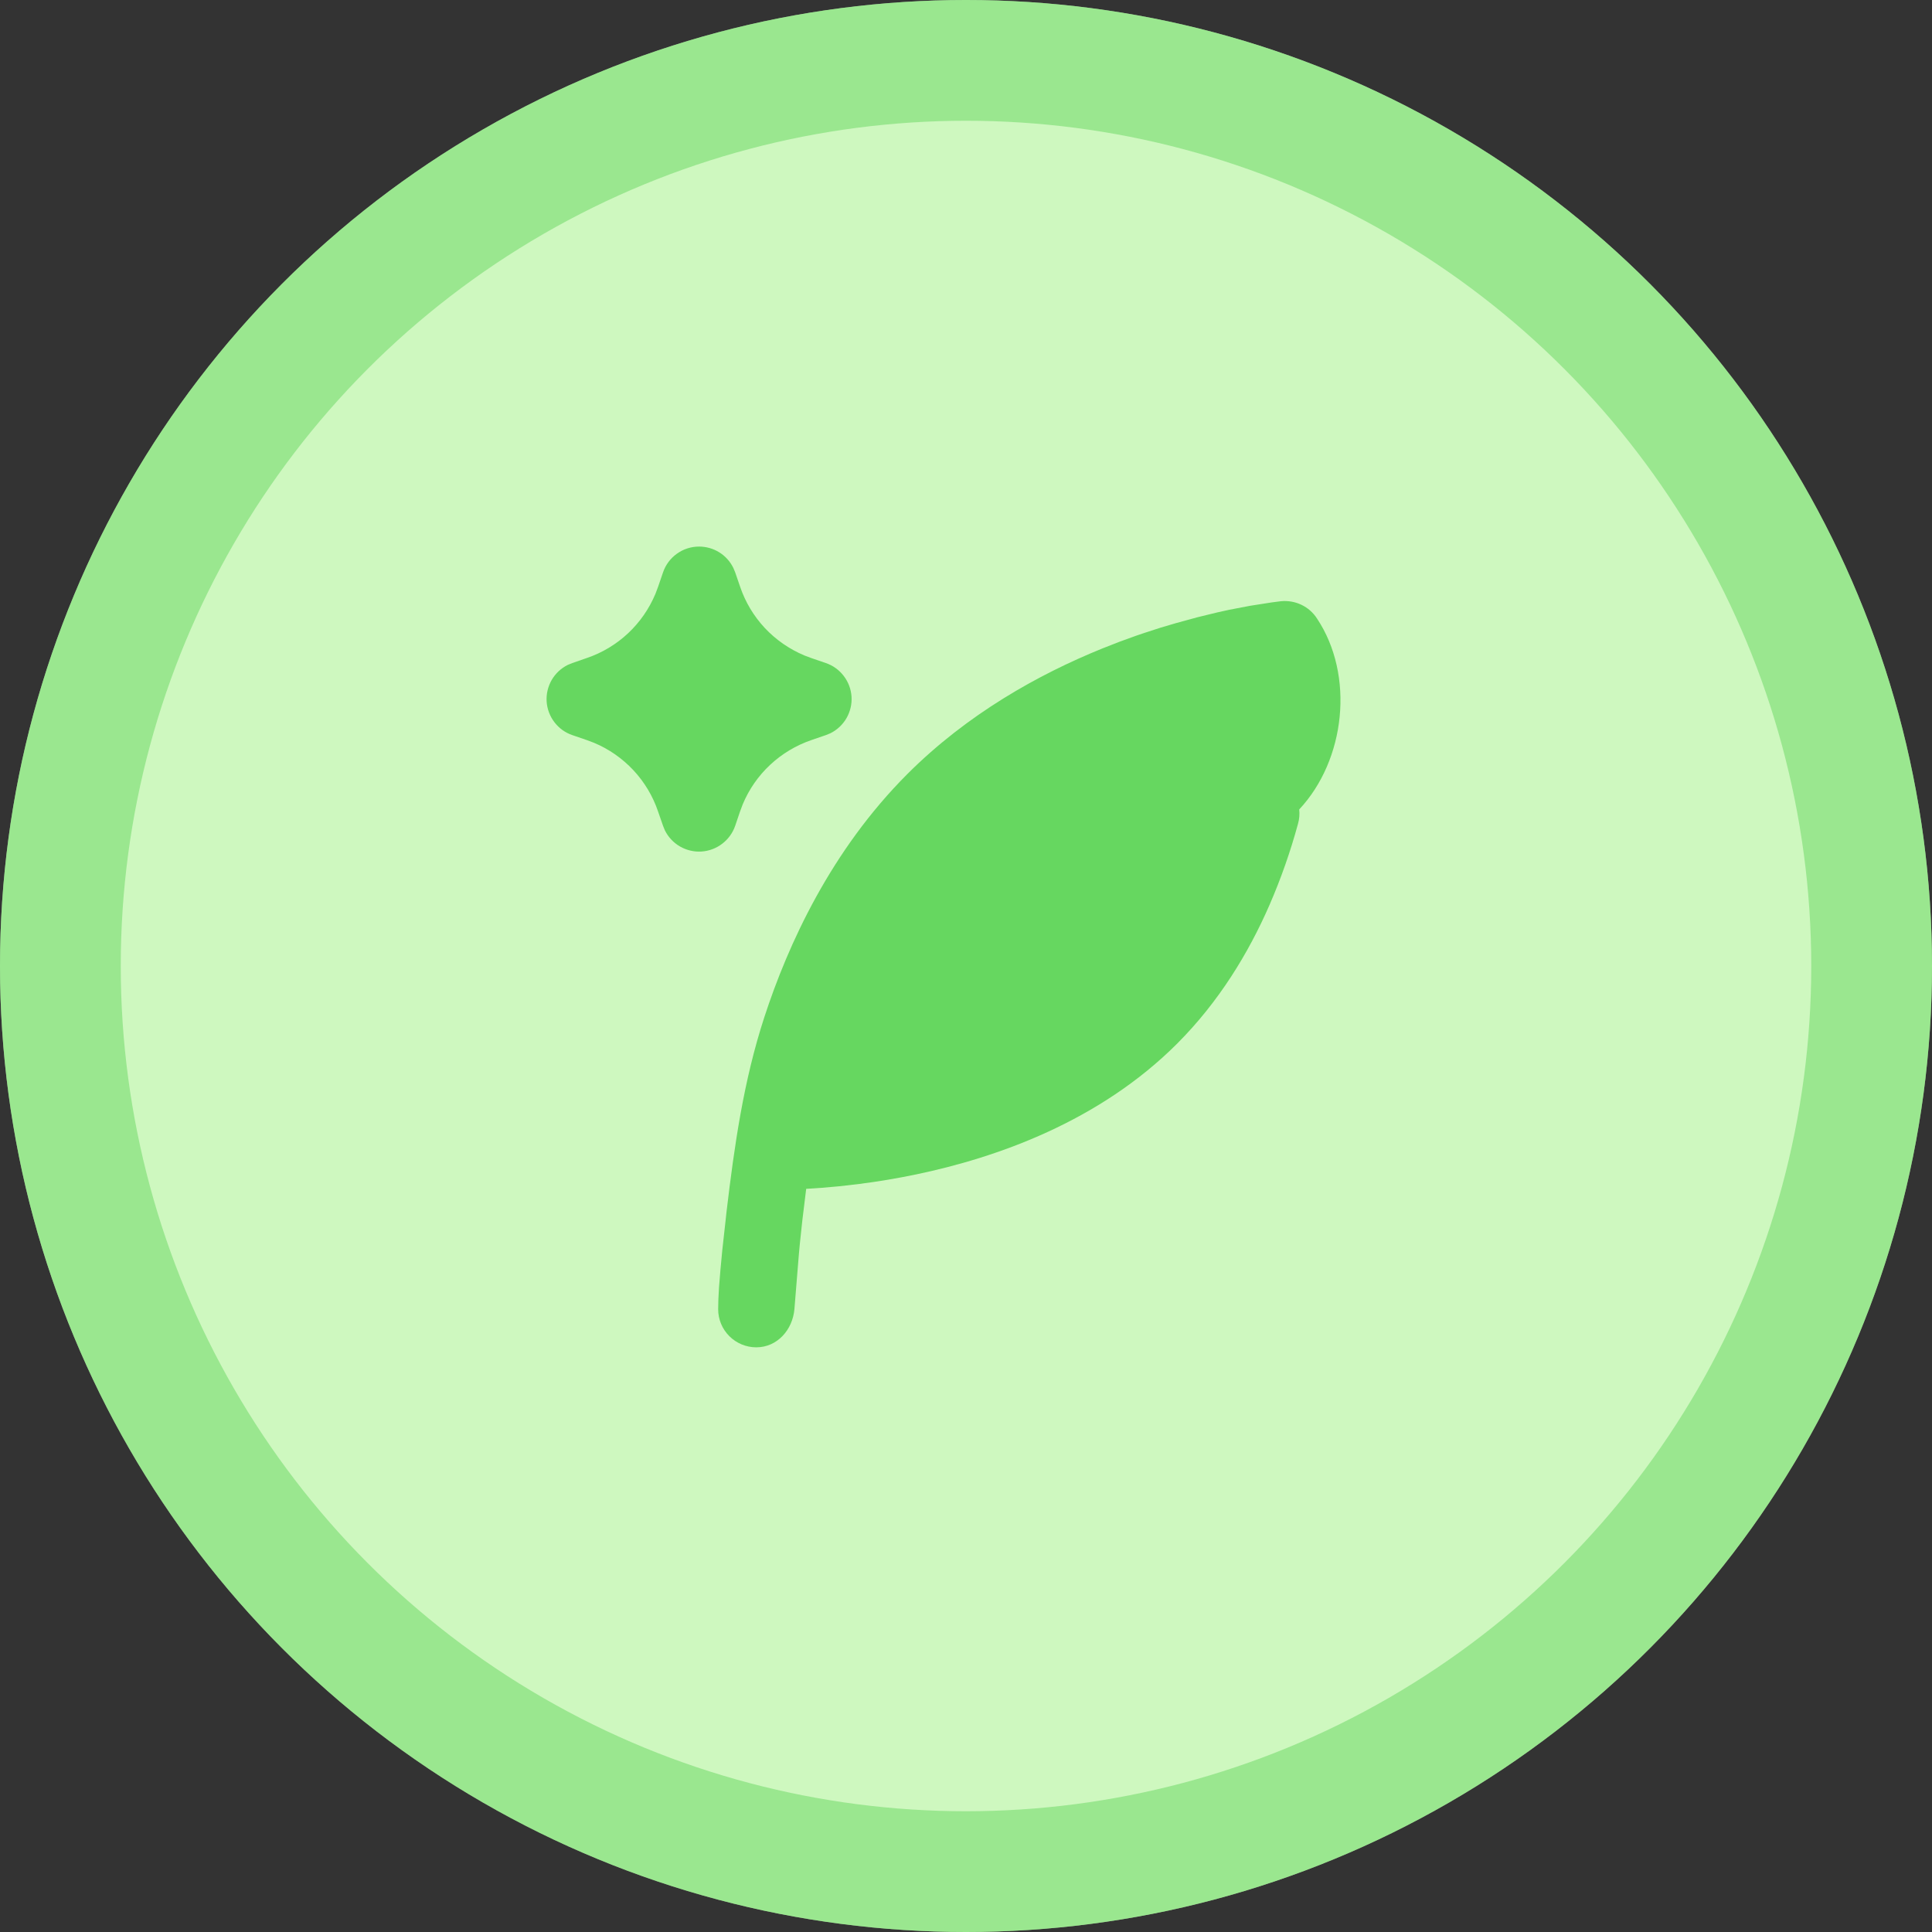 <svg width="32" height="32" viewBox="0 0 32 32" fill="none" xmlns="http://www.w3.org/2000/svg">
<rect x="0" y="0" width="32" height="32" fill="#333333" stroke="none"/>
<circle cx="16" cy="16" r="16" fill="#CEF8BF"/>
<circle cx="16" cy="16" r="15" stroke="#66D760" stroke-opacity="0.5" stroke-width="2"/>
<g clip-path="url(#clip0_2648_16559)">
<path d="M21.218 9.958C21.334 9.947 21.451 9.967 21.557 10.018C21.662 10.068 21.751 10.147 21.814 10.245C22.44 11.186 22.286 12.588 21.519 13.407C21.528 13.486 21.521 13.565 21.5 13.641C21.375 14.101 21.217 14.552 21.027 14.989C20.679 15.787 20.188 16.594 19.497 17.286C18.202 18.581 16.502 19.175 15.174 19.452C14.862 19.517 14.548 19.57 14.232 19.61L13.904 19.648L13.61 19.674C13.517 19.681 13.432 19.686 13.353 19.691L13.289 20.215L13.249 20.59L13.232 20.773L13.158 21.684C13.128 22.025 12.875 22.316 12.526 22.316C12.359 22.316 12.198 22.249 12.08 22.131C11.961 22.012 11.895 21.852 11.895 21.684C11.895 21.586 11.9 21.463 11.909 21.324L11.933 21.029L11.963 20.71L12.017 20.224L12.034 20.067C12.164 18.974 12.316 17.903 12.658 16.853C13.053 15.64 13.763 14.087 15.03 12.819C16.024 11.826 17.198 11.171 18.255 10.742L18.541 10.63L18.819 10.529C18.864 10.514 18.91 10.498 18.955 10.483L19.22 10.397L19.474 10.322L19.832 10.224L20.16 10.144L20.359 10.1L20.704 10.034L21.069 9.977L21.218 9.958ZM11.579 9.053C11.697 9.053 11.813 9.086 11.913 9.148C12.014 9.211 12.094 9.3 12.146 9.406L12.177 9.48L12.259 9.719C12.345 9.973 12.485 10.206 12.668 10.402C12.852 10.598 13.075 10.752 13.322 10.856L13.439 10.9L13.678 10.982C13.796 11.022 13.899 11.096 13.975 11.196C14.051 11.295 14.096 11.414 14.104 11.539C14.112 11.664 14.082 11.788 14.02 11.896C13.957 12.004 13.864 12.091 13.752 12.146L13.678 12.176L13.439 12.258C13.185 12.345 12.952 12.485 12.756 12.668C12.56 12.851 12.405 13.074 12.302 13.322L12.258 13.439L12.177 13.678C12.136 13.796 12.062 13.899 11.962 13.975C11.863 14.051 11.743 14.096 11.619 14.104C11.494 14.112 11.37 14.082 11.262 14.02C11.154 13.957 11.067 13.864 11.012 13.752L10.982 13.678L10.899 13.439C10.813 13.185 10.673 12.952 10.49 12.756C10.306 12.56 10.084 12.405 9.836 12.302L9.719 12.258L9.48 12.176C9.362 12.136 9.259 12.062 9.183 11.962C9.107 11.863 9.062 11.743 9.054 11.619C9.046 11.494 9.076 11.37 9.138 11.262C9.201 11.154 9.294 11.067 9.406 11.012L9.48 10.982L9.719 10.899C9.973 10.813 10.206 10.673 10.402 10.49C10.598 10.306 10.752 10.084 10.856 9.836L10.9 9.719L10.982 9.48C11.024 9.356 11.105 9.247 11.212 9.171C11.319 9.094 11.447 9.053 11.579 9.053Z" fill="#66D760"/>
</g>
<defs>
<clipPath id="clip0_2648_16559">
<rect width="15.158" height="15.158" fill="white" transform="translate(8.421 8.421)"/>
</clipPath>
</defs>
</svg>
